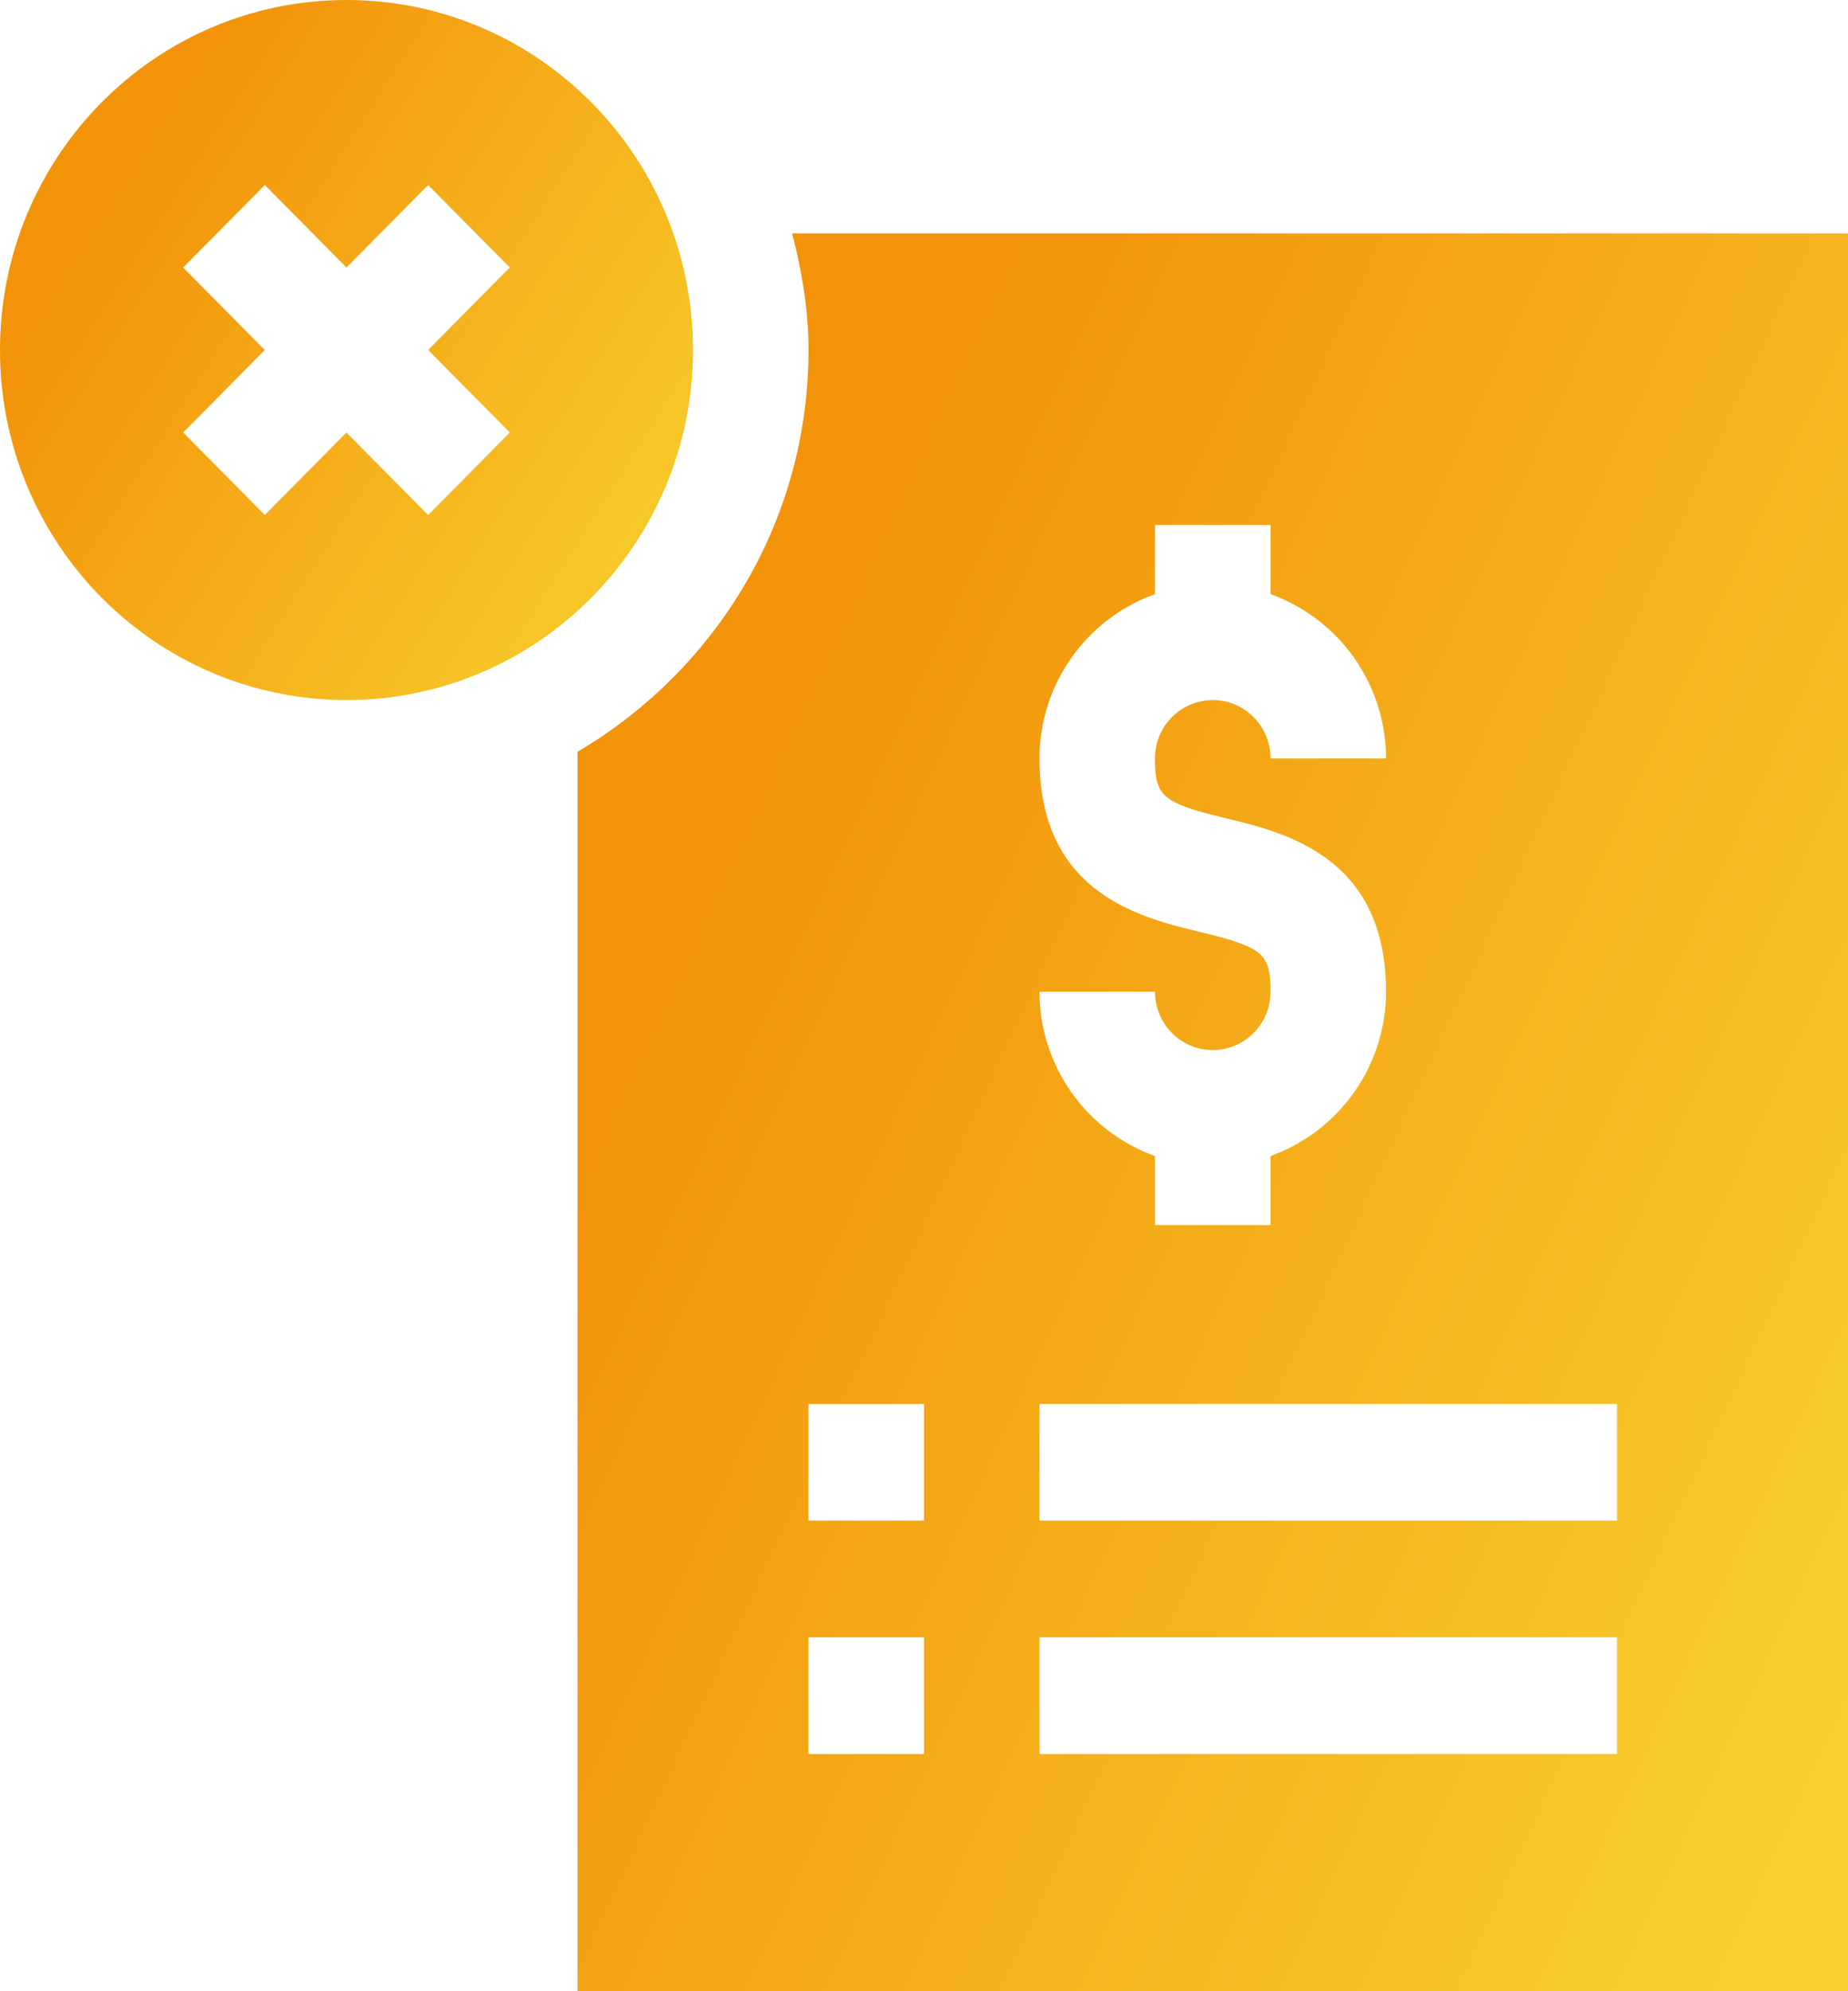 <svg width="65" height="70" fill="none" xmlns="http://www.w3.org/2000/svg"><path d="M20.313 26.429V70H65V8.203H27.86c.34 1.319.578 2.677.578 4.102 0 6.045-3.292 11.277-8.125 14.124zm21.87 6.327c-2.103-.51-5.62-1.364-5.62-6.096a6.139 6.139 0 014.062-5.774v-2.429h4.063v2.429a6.139 6.139 0 014.062 5.774h-4.063c0-1.131-.91-2.05-2.03-2.05a2.043 2.043 0 00-2.032 2.05c0 1.346.258 1.562 2.505 2.107 2.103.51 5.62 1.364 5.62 6.096a6.139 6.139 0 01-4.063 5.775v2.428h-4.062v-2.428a6.139 6.139 0 01-4.063-5.775h4.063c0 1.132.91 2.051 2.031 2.051s2.032-.92 2.032-2.05c0-1.347-.258-1.563-2.506-2.108zm-5.62 16.6h20.312v4.101H36.562v-4.102zm0 8.203h20.312v4.101H36.562v-4.1zm-8.126-8.203H32.5v4.101h-4.063v-4.102zm0 8.203H32.5v4.101h-4.063v-4.1z" fill="url(#paint0_linear)"/><path d="M12.188 24.61c6.73 0 12.187-5.51 12.187-12.305C24.375 5.509 18.919 0 12.187 0 5.457 0 0 5.509 0 12.305 0 19.1 5.456 24.609 12.188 24.609zM6.442 9.404l2.872-2.9 2.873 2.9 2.872-2.9 2.872 2.9-2.872 2.9 2.872 2.9-2.872 2.9-2.873-2.9-2.872 2.9-2.872-2.9 2.872-2.9-2.872-2.9z" fill="url(#paint1_linear)"/><defs><linearGradient id="paint0_linear" x1="30.723" y1="18.971" x2="75.574" y2="39.765" gradientUnits="userSpaceOnUse"><stop stop-color="#F2930A"/><stop offset="1" stop-color="#F8D02E"/></linearGradient><linearGradient id="paint1_linear" x1="5.678" y1="4.288" x2="26.86" y2="17.739" gradientUnits="userSpaceOnUse"><stop stop-color="#F2930A"/><stop offset="1" stop-color="#F8D02E"/></linearGradient></defs></svg>